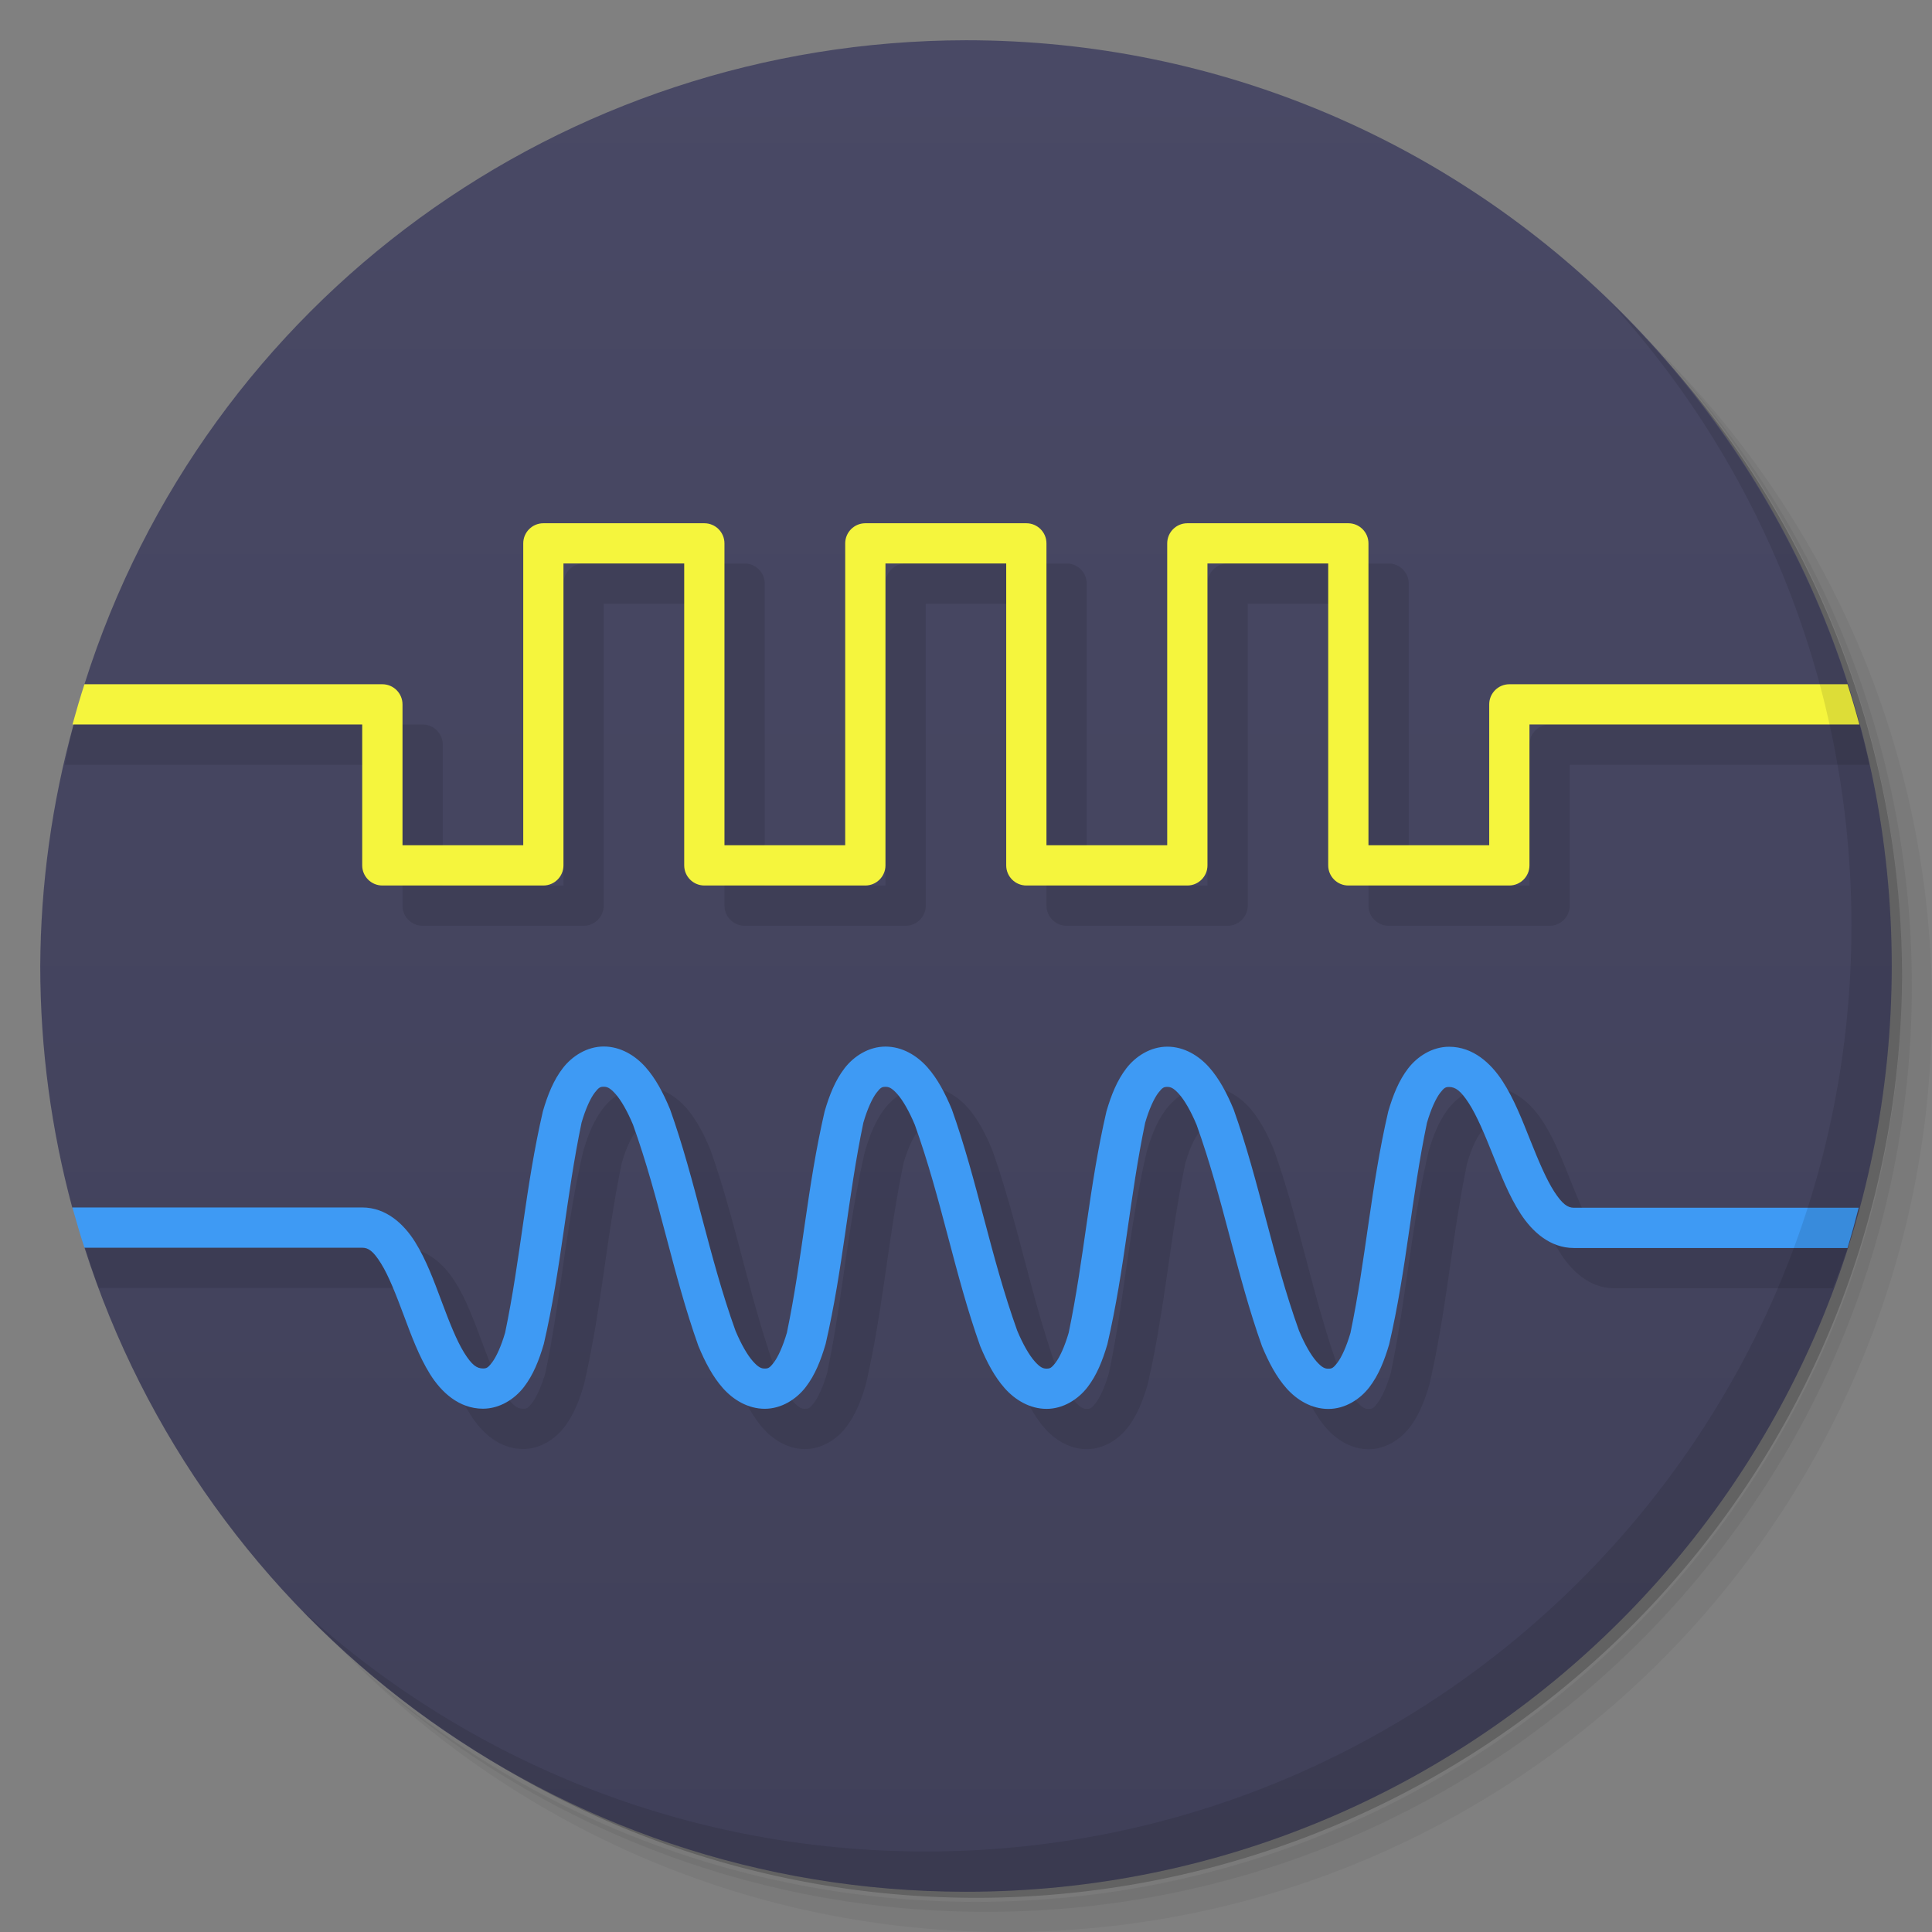 <svg version="1.1" viewBox="0 0 48 48" xmlns="http://www.w3.org/2000/svg">
 <rect x="0" y="0" width="48" height="48" fill="#808080" stroke="none"/>
 <defs>
  <linearGradient id="bg" x2="0" y1="1" y2="47" gradientUnits="userSpaceOnUse">
   <stop style="stop-color:#494965" offset="0"/>
   <stop style="stop-color:#404059" offset="1"/>
  </linearGradient>
 </defs>
 <path d="m36.31 5c5.859 4.062 9.688 10.831 9.688 18.5 0 12.426-10.07 22.5-22.5 22.5-7.669 0-14.438-3.828-18.5-9.688 1.037 1.822 2.306 3.499 3.781 4.969 4.085 3.712 9.514 5.969 15.469 5.969 12.703 0 23-10.298 23-23 0-5.954-2.256-11.384-5.969-15.469-1.469-1.475-3.147-2.744-4.969-3.781zm4.969 3.781c3.854 4.113 6.219 9.637 6.219 15.719 0 12.703-10.297 23-23 23-6.081 0-11.606-2.364-15.719-6.219 4.16 4.144 9.883 6.719 16.219 6.719 12.703 0 23-10.298 23-23 0-6.335-2.575-12.06-6.719-16.219z" style="opacity:.05"/>
 <path d="m41.28 8.781c3.712 4.085 5.969 9.514 5.969 15.469 0 12.703-10.297 23-23 23-5.954 0-11.384-2.256-15.469-5.969 4.113 3.854 9.637 6.219 15.719 6.219 12.703 0 23-10.298 23-23 0-6.081-2.364-11.606-6.219-15.719z" style="opacity:.1"/>
 <path d="m31.25 2.375c8.615 3.154 14.75 11.417 14.75 21.13 0 12.426-10.07 22.5-22.5 22.5-9.708 0-17.971-6.135-21.12-14.75a23 23 0 0 0 44.875-7 23 23 0 0 0-16-21.875z" style="opacity:.2"/>
 <path d="m24 1c-10.023 0.013-18.884 6.442-21.902 16l0.402 0.5-0.672 0.5c-0.539 1.955-0.818 3.972-0.828 6 0 2.076 0.279 4.087 0.795 6l0.705 0.5-0.4 0.5c2.962 9.279 11.639 16 21.9 16 12.703 0 23-10.297 23-23s-10.297-23-23-23z" style="fill:url(#bg)"/>
 <path d="m14.5 14c-0.276 0-0.5 0.224-0.5 0.5v7.5h-3v-3.5c0-0.276-0.224-0.5-0.5-0.5h-8.672a23 23 0 0 0-0.219 1h8.391v3.5c0 0.276 0.224 0.5 0.5 0.5h4c0.276 0 0.5-0.224 0.5-0.5v-7.5h3v7.5c0 0.276 0.224 0.5 0.5 0.5h4c0.276 0 0.5-0.224 0.5-0.5v-7.5h3v7.5c0 0.276 0.224 0.5 0.5 0.5h4c0.276 0 0.5-0.224 0.5-0.5v-7.5h3v7.5c0 0.276 0.224 0.5 0.5 0.5h4c0.276 0 0.5-0.224 0.5-0.5v-3.5h7.443a23 23 0 0 0-0.246-1h-7.697c-0.276 0-0.5 0.224-0.5 0.5v3.5h-3v-7.5c0-0.276-0.224-0.5-0.5-0.5h-4c-0.276 0-0.5 0.224-0.5 0.5v7.5h-3v-7.5c0-0.276-0.224-0.5-0.5-0.5h-4c-0.276 0-0.5 0.224-0.5 0.5v7.5h-3v-7.5c0-0.276-0.224-0.5-0.5-0.5h-4zm1.5 13c-0.417 0-0.787 0.239-1.018 0.539-0.231 0.3-0.375 0.663-0.494 1.07-0.436 1.883-0.551 3.644-0.938 5.5-0.1 0.342-0.221 0.605-0.326 0.742-0.105 0.137-0.141 0.148-0.225 0.148-0.153 0-0.275-0.083-0.467-0.391s-0.377-0.785-0.564-1.285-0.378-1.022-0.654-1.465-0.717-0.859-1.315-0.859h-7.881c0.103 0.336 0.214 0.669 0.332 1h7.549c0.153 0 0.275 0.083 0.467 0.391s0.377 0.785 0.564 1.285 0.378 1.022 0.654 1.465 0.717 0.859 1.315 0.859c0.417 0 0.787-0.239 1.018-0.539 0.231-0.3 0.375-0.663 0.494-1.07 0.436-1.883 0.551-3.644 0.938-5.5 0.1-0.342 0.221-0.605 0.326-0.742 0.105-0.137 0.141-0.148 0.225-0.148s0.156 0.027 0.291 0.178c0.135 0.151 0.291 0.418 0.436 0.764 0.667 1.858 0.988 3.715 1.625 5.5 0.168 0.404 0.356 0.762 0.611 1.049 0.256 0.287 0.62 0.51 1.037 0.51s0.787-0.239 1.018-0.539c0.231-0.3 0.375-0.663 0.494-1.07 0.436-1.883 0.551-3.644 0.938-5.5 0.1-0.342 0.221-0.605 0.326-0.742 0.105-0.137 0.141-0.148 0.225-0.148s0.156 0.027 0.291 0.178c0.135 0.151 0.291 0.418 0.436 0.764 0.667 1.858 0.988 3.715 1.625 5.5 0.168 0.404 0.356 0.762 0.611 1.049 0.256 0.287 0.62 0.51 1.037 0.51s0.787-0.239 1.018-0.539c0.231-0.3 0.375-0.663 0.494-1.07 0.436-1.883 0.551-3.644 0.938-5.5 0.1-0.342 0.221-0.605 0.326-0.742 0.105-0.137 0.141-0.148 0.225-0.148s0.156 0.027 0.291 0.178c0.135 0.151 0.291 0.418 0.436 0.764 0.667 1.858 0.988 3.715 1.625 5.5 0.168 0.404 0.356 0.762 0.611 1.049 0.256 0.287 0.62 0.51 1.037 0.51s0.787-0.239 1.018-0.539c0.231-0.3 0.375-0.663 0.494-1.07 0.436-1.883 0.551-3.644 0.938-5.5 0.1-0.342 0.221-0.605 0.326-0.742 0.105-0.137 0.141-0.148 0.225-0.148 0.153 0 0.285 0.089 0.486 0.398 0.201 0.31 0.4 0.787 0.6 1.287 0.2 0.5 0.403 1.022 0.689 1.463 0.286 0.44 0.727 0.852 1.324 0.852h5.434c0.129-0.33 0.251-0.664 0.365-1h-5.799c-0.153 0-0.285-0.089-0.486-0.398-0.201-0.31-0.4-0.787-0.6-1.287s-0.401-1.022-0.688-1.463c-0.286-0.44-0.729-0.852-1.326-0.852-0.417 0-0.787 0.239-1.018 0.539-0.231 0.3-0.375 0.663-0.494 1.07-0.436 1.883-0.551 3.644-0.938 5.5-0.1 0.342-0.221 0.605-0.326 0.742-0.105 0.137-0.141 0.148-0.225 0.148s-0.156-0.027-0.291-0.178c-0.135-0.151-0.291-0.418-0.436-0.764-0.667-1.858-0.988-3.715-1.625-5.5-0.168-0.404-0.356-0.762-0.611-1.049-0.256-0.287-0.62-0.51-1.037-0.51s-0.787 0.239-1.018 0.539c-0.231 0.3-0.375 0.663-0.494 1.07-0.436 1.883-0.551 3.644-0.938 5.5-0.1 0.342-0.221 0.605-0.326 0.742-0.105 0.137-0.141 0.148-0.225 0.148s-0.156-0.027-0.291-0.178c-0.135-0.151-0.291-0.418-0.436-0.764-0.667-1.858-0.988-3.715-1.625-5.5-0.168-0.404-0.356-0.762-0.611-1.049-0.256-0.287-0.62-0.51-1.037-0.51s-0.787 0.239-1.018 0.539c-0.231 0.3-0.375 0.663-0.494 1.07-0.436 1.883-0.551 3.644-0.938 5.5-0.1 0.342-0.221 0.605-0.326 0.742-0.105 0.137-0.141 0.148-0.225 0.148s-0.156-0.027-0.291-0.178c-0.135-0.151-0.291-0.418-0.436-0.764-0.667-1.858-0.988-3.715-1.625-5.5-0.168-0.404-0.356-0.762-0.611-1.049-0.256-0.287-0.62-0.51-1.037-0.51z" style="opacity:.1"/>
 <path d="m15 26c-0.417 0-0.787 0.239-1.018 0.539-0.231 0.3-0.375 0.663-0.494 1.07-0.436 1.883-0.551 3.644-0.938 5.5-0.1 0.342-0.221 0.605-0.326 0.742-0.105 0.137-0.141 0.148-0.225 0.148-0.153 0-0.275-0.083-0.467-0.391s-0.377-0.785-0.564-1.285-0.378-1.022-0.654-1.465-0.717-0.859-1.315-0.859h-7.2c0.098 0.336 0.187 0.669 0.3 1h6.9c0.153 0 0.275 0.083 0.467 0.391s0.377 0.785 0.564 1.285 0.378 1.022 0.654 1.465 0.717 0.859 1.315 0.859c0.417 0 0.787-0.239 1.018-0.539 0.231-0.3 0.375-0.663 0.494-1.07 0.436-1.883 0.551-3.644 0.938-5.5 0.1-0.342 0.221-0.605 0.326-0.742 0.105-0.137 0.141-0.148 0.225-0.148s0.156 0.027 0.291 0.178c0.135 0.151 0.291 0.418 0.436 0.764 0.667 1.858 0.988 3.715 1.625 5.5 0.168 0.404 0.356 0.762 0.611 1.049 0.256 0.287 0.62 0.51 1.037 0.51s0.787-0.239 1.018-0.539c0.231-0.3 0.375-0.663 0.494-1.07 0.436-1.883 0.551-3.644 0.938-5.5 0.1-0.342 0.221-0.605 0.326-0.742 0.105-0.137 0.141-0.148 0.225-0.148s0.156 0.027 0.291 0.178c0.135 0.151 0.291 0.418 0.436 0.764 0.667 1.858 0.988 3.715 1.625 5.5 0.168 0.404 0.356 0.762 0.611 1.049 0.256 0.287 0.62 0.51 1.037 0.51s0.787-0.239 1.018-0.539c0.231-0.3 0.375-0.663 0.494-1.07 0.436-1.883 0.551-3.644 0.938-5.5 0.1-0.342 0.221-0.605 0.326-0.742 0.105-0.137 0.141-0.148 0.225-0.148s0.156 0.027 0.291 0.178c0.135 0.151 0.291 0.418 0.436 0.764 0.667 1.858 0.988 3.715 1.625 5.5 0.168 0.404 0.356 0.762 0.611 1.049 0.256 0.287 0.62 0.51 1.037 0.51s0.787-0.239 1.018-0.539c0.231-0.3 0.375-0.663 0.494-1.07 0.436-1.883 0.551-3.644 0.938-5.5 0.1-0.342 0.221-0.605 0.326-0.742 0.105-0.137 0.141-0.148 0.225-0.148 0.153 0 0.285 0.089 0.486 0.398s0.4 0.787 0.6 1.287 0.403 1.022 0.689 1.463c0.286 0.44 0.727 0.852 1.324 0.852h6.799c0.1-0.331 0.192-0.665 0.277-1h-7.076c-0.153 0-0.285-0.089-0.486-0.398s-0.4-0.787-0.6-1.287-0.401-1.022-0.688-1.463c-0.286-0.44-0.729-0.852-1.326-0.852-0.417 0-0.787 0.239-1.018 0.539-0.231 0.3-0.375 0.663-0.494 1.07-0.436 1.883-0.551 3.644-0.938 5.5-0.1 0.342-0.221 0.605-0.326 0.742-0.105 0.137-0.141 0.148-0.225 0.148s-0.156-0.027-0.291-0.178c-0.135-0.151-0.291-0.418-0.436-0.764-0.667-1.858-0.988-3.715-1.625-5.5-0.168-0.404-0.356-0.762-0.611-1.049-0.256-0.287-0.62-0.51-1.037-0.51s-0.787 0.239-1.018 0.539c-0.231 0.3-0.375 0.663-0.494 1.07-0.436 1.883-0.551 3.644-0.938 5.5-0.1 0.342-0.221 0.605-0.326 0.742-0.105 0.137-0.141 0.148-0.225 0.148s-0.156-0.027-0.291-0.178c-0.135-0.151-0.291-0.418-0.436-0.764-0.667-1.858-0.988-3.715-1.625-5.5-0.168-0.404-0.356-0.762-0.611-1.049-0.256-0.287-0.62-0.51-1.037-0.51s-0.787 0.239-1.018 0.539c-0.231 0.3-0.375 0.663-0.494 1.07-0.436 1.883-0.551 3.644-0.938 5.5-0.1 0.342-0.221 0.605-0.326 0.742-0.105 0.137-0.141 0.148-0.225 0.148s-0.156-0.027-0.291-0.178c-0.135-0.151-0.291-0.418-0.436-0.764-0.667-1.858-0.988-3.715-1.625-5.5-0.168-0.404-0.356-0.762-0.611-1.049-0.256-0.287-0.62-0.51-1.037-0.51z" style="fill:#3e9af4"/>
 <path d="m13.5 13c-0.276 0-0.5 0.224-0.5 0.5v7.5h-3v-3.5c0-0.276-0.224-0.5-0.5-0.5h-7.402c-0.107 0.331-0.205 0.664-0.297 1h7.198v3.5c0 0.276 0.224 0.5 0.5 0.5h4c0.276 0 0.5-0.224 0.5-0.5v-7.5h3v7.5c0 0.276 0.224 0.5 0.5 0.5h4c0.276 0 0.5-0.224 0.5-0.5v-7.5h3v7.5c0 0.276 0.224 0.5 0.5 0.5h4c0.276 0 0.5-0.224 0.5-0.5v-7.5h3v7.5c0 0.276 0.224 0.5 0.5 0.5h4c0.276 0 0.5-0.224 0.5-0.5v-3.5h8.197c-0.091-0.336-0.189-0.669-0.295-1h-8.402c-0.276 0-0.5 0.224-0.5 0.5v3.5h-3v-7.5c0-0.276-0.224-0.5-0.5-0.5h-4c-0.276 0-0.5 0.224-0.5 0.5v7.5h-3v-7.5c0-0.276-0.224-0.5-0.5-0.5h-4c-0.276 0-0.5 0.224-0.5 0.5v7.5h-3v-7.5c0-0.276-0.224-0.5-0.5-0.5z" style="fill:#f5f53d"/>
 <path d="m40.03 7.531c3.712 4.084 5.969 9.514 5.969 15.469 0 12.703-10.297 23-23 23-5.954 0-11.384-2.256-15.469-5.969 4.178 4.291 10.01 6.969 16.469 6.969 12.703 0 23-10.298 23-23 0-6.462-2.677-12.291-6.969-16.469z" style="opacity:.1"/>
</svg>
